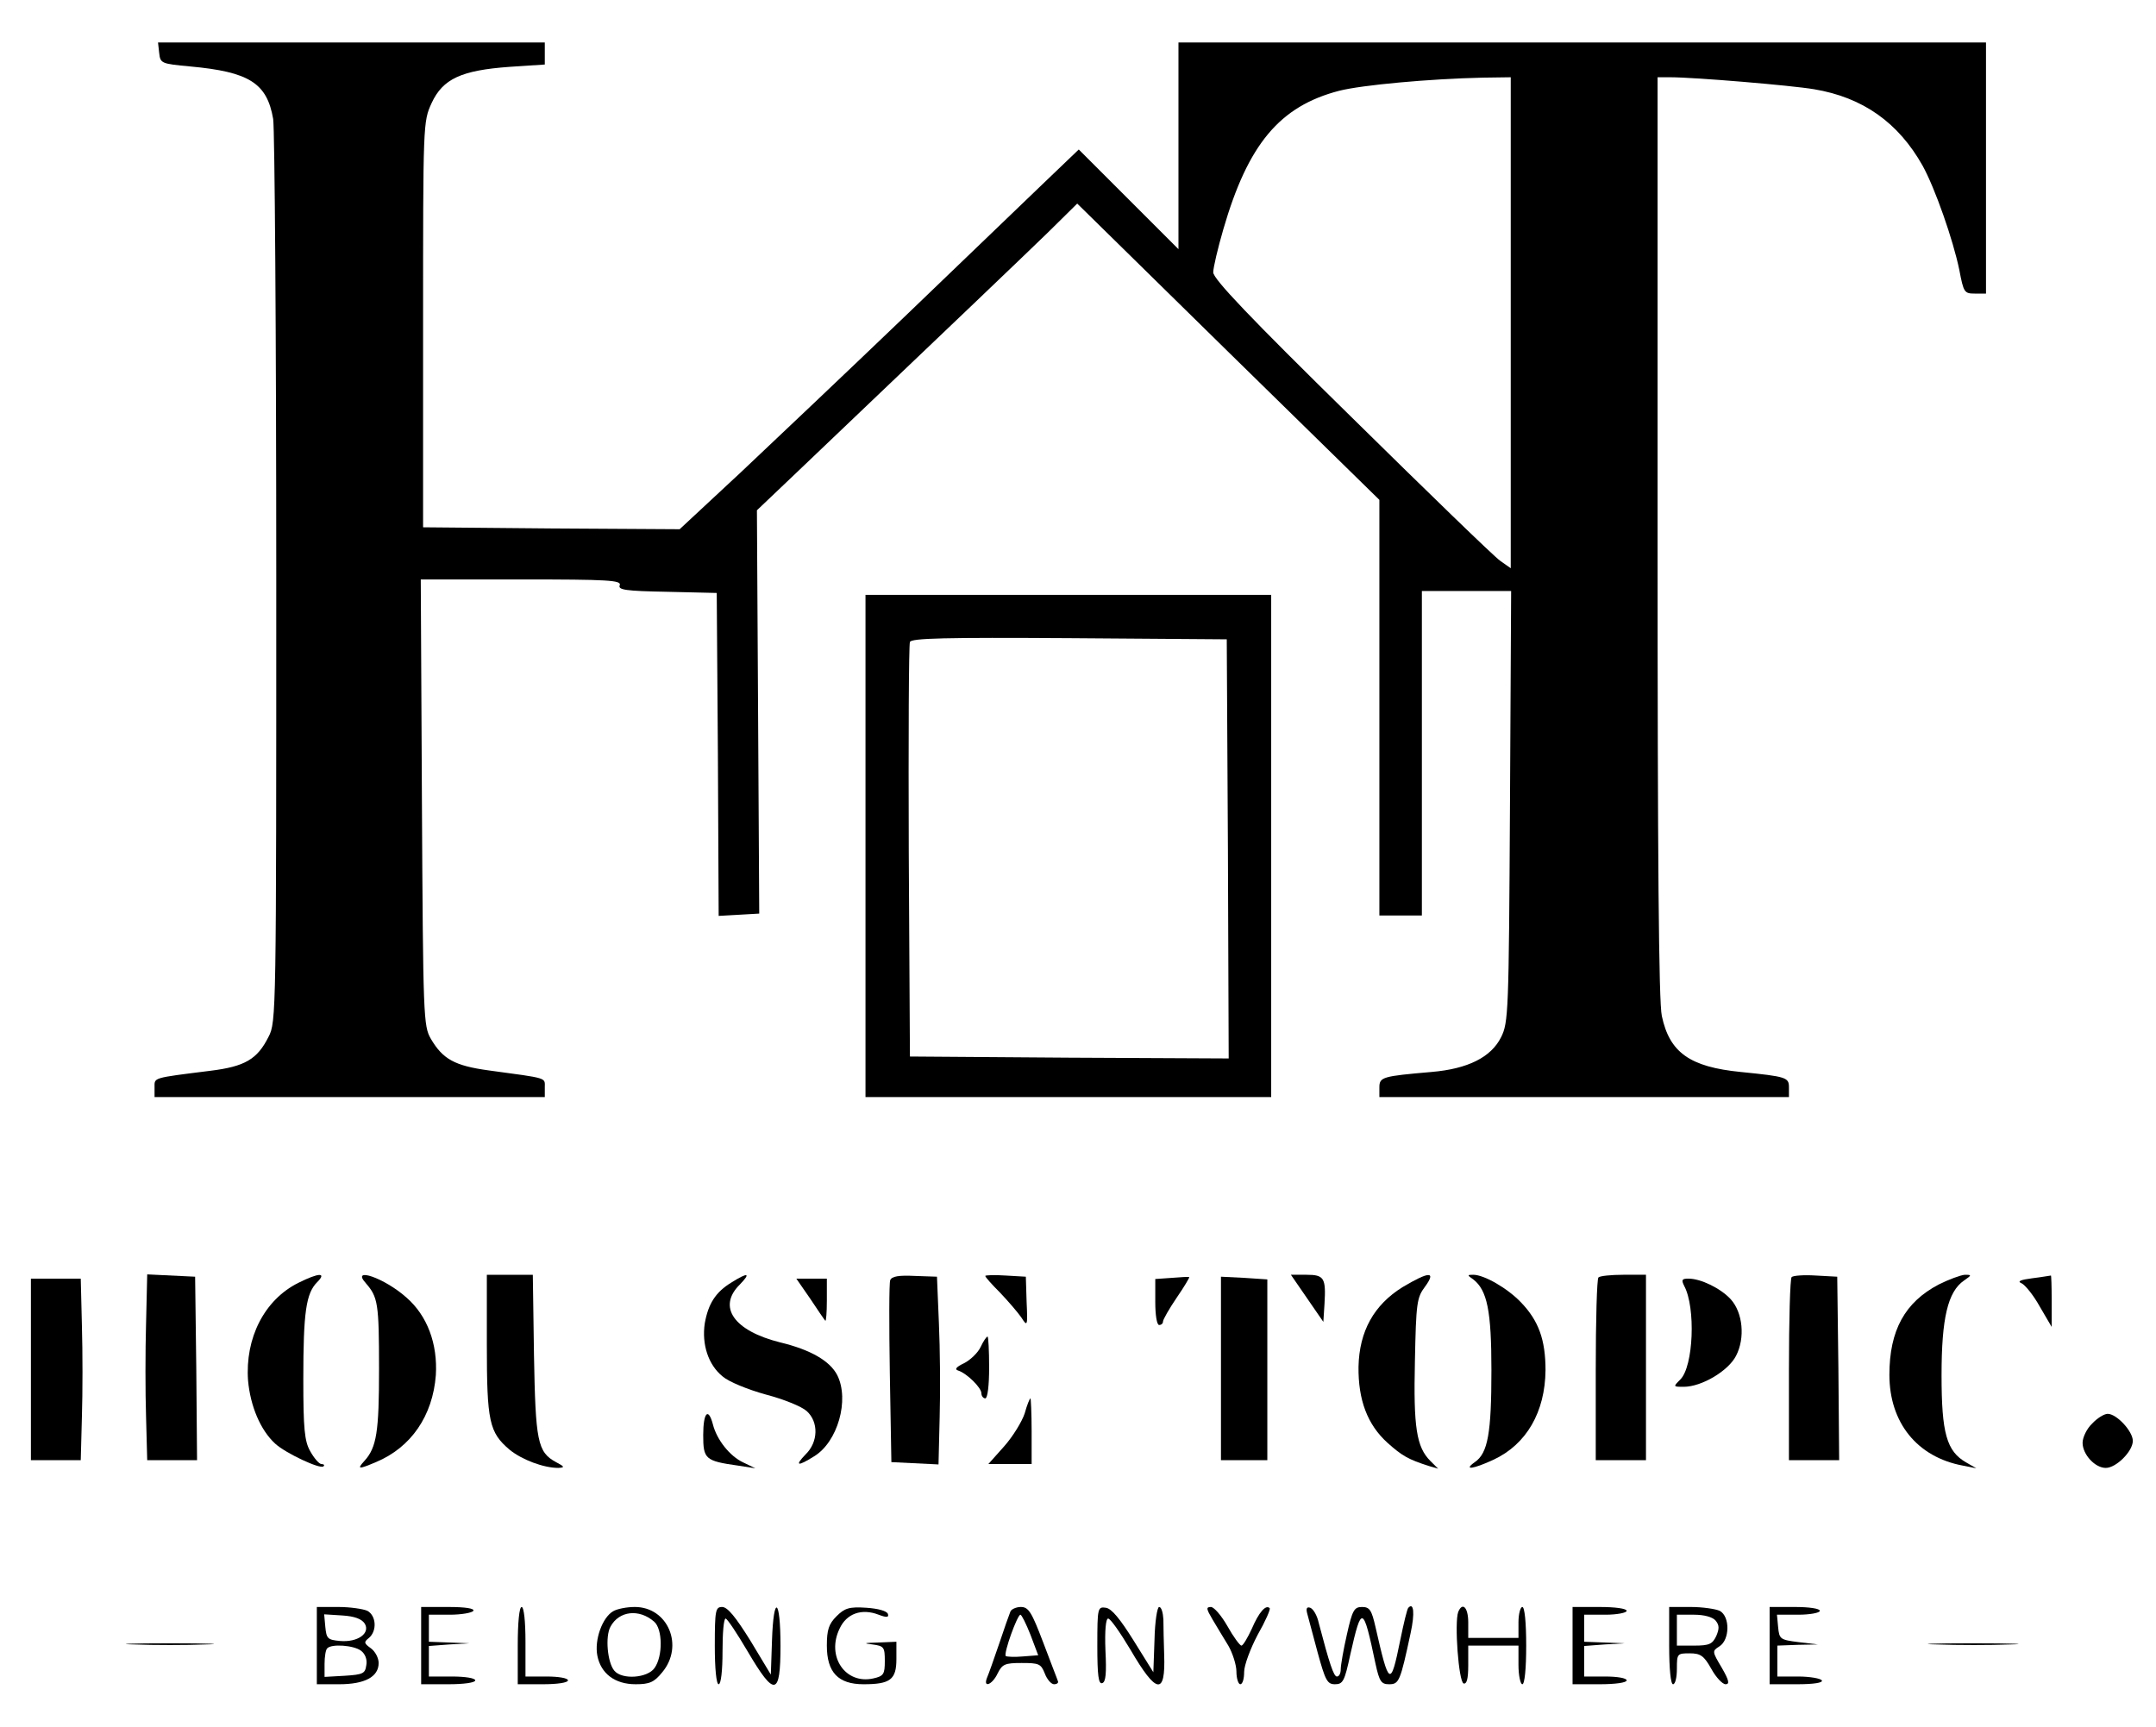 <?xml version="1.0" standalone="no"?>
<!DOCTYPE svg PUBLIC "-//W3C//DTD SVG 20010904//EN"
 "http://www.w3.org/TR/2001/REC-SVG-20010904/DTD/svg10.dtd">
<svg version="1.0" xmlns="http://www.w3.org/2000/svg"
 width="558pt" height="447pt" viewBox="0 0 558 447"
 preserveAspectRatio="xMidYMid meet">

<g transform="translate(0,447) scale(0.1,-0.1)"
fill="#000000" stroke="none">
<path d="M412 4333 c3 -27 5 -28 80 -35 153 -14 199 -43 215 -136 4 -26 8
-562 8 -1192 0 -1125 0 -1146 -20 -1184 -29 -58 -61 -77 -151 -88 -151 -19
-144 -17 -144 -43 l0 -25 505 0 505 0 0 25 c0 26 10 23 -145 44 -88 12 -119
29 -150 82 -19 33 -20 55 -23 612 l-3 577 260 0 c225 0 260 -2 255 -15 -5 -12
14 -15 123 -17 l128 -3 3 -418 2 -418 53 3 52 3 -3 522 -3 522 103 98 c426
406 583 556 650 621 l76 75 391 -384 391 -383 0 -538 0 -538 55 0 55 0 0 420
0 420 115 0 116 0 -3 -557 c-3 -535 -4 -560 -23 -598 -26 -52 -86 -82 -180
-90 -127 -11 -135 -13 -135 -40 l0 -25 530 0 530 0 0 25 c0 26 -6 28 -125 40
-131 13 -184 50 -204 145 -8 35 -11 413 -11 1240 l0 1190 33 0 c62 0 313 -21
372 -31 126 -21 218 -86 281 -198 32 -58 79 -192 95 -270 11 -58 13 -61 40
-61 l29 0 0 325 0 325 -1045 0 -1045 0 0 -267 0 -268 -129 129 -129 129 -94
-90 c-51 -49 -212 -204 -358 -344 -146 -140 -336 -320 -423 -402 l-158 -147
-332 2 -332 3 0 525 c0 521 0 525 22 573 29 63 77 85 202 94 l91 6 0 28 0 29
-501 0 -500 0 3 -27z m3498 -699 l0 -635 -27 19 c-16 11 -189 179 -385 372
-265 260 -358 358 -358 375 0 12 12 63 26 111 64 221 146 319 300 359 59 15
234 31 372 34 l72 1 0 -636z"/>
<path d="M2240 2280 l0 -650 525 0 525 0 0 650 0 650 -525 0 -525 0 0 -650z
m938 -8 l2 -542 -412 2 -413 3 -3 530 c-1 292 0 536 3 543 3 10 91 12 412 10
l408 -3 3 -543z"/>
<path d="M378 1043 c-2 -70 -2 -179 0 -240 l3 -113 64 0 65 0 -2 238 -3 237
-62 3 -62 3 -3 -128z"/>
<path d="M772 1149 c-88 -44 -138 -143 -130 -253 6 -66 32 -128 70 -163 27
-25 117 -67 125 -59 4 3 1 6 -5 6 -6 0 -19 15 -29 33 -15 26 -18 59 -18 187 0
173 7 222 36 251 25 25 5 25 -49 -2z"/>
<path d="M947 1148 c31 -36 34 -51 34 -222 0 -162 -6 -203 -38 -238 -20 -22
-15 -22 30 -3 91 38 147 120 155 225 5 81 -22 154 -76 201 -57 51 -145 81
-105 37z"/>
<path d="M1260 990 c0 -200 6 -228 59 -273 32 -26 88 -47 126 -47 17 1 17 3
-6 15 -48 26 -53 54 -57 278 l-3 207 -60 0 -59 0 0 -180z"/>
<path d="M1893 1150 c-41 -25 -60 -55 -69 -106 -8 -54 9 -107 46 -137 16 -14
65 -34 112 -47 46 -12 93 -31 106 -43 31 -28 30 -80 -3 -112 -29 -30 -21 -32
22 -5 61 37 92 146 60 210 -19 37 -69 66 -148 85 -120 30 -163 92 -104 150 29
30 21 32 -22 5z"/>
<path d="M2304 1156 c-3 -7 -3 -116 -1 -242 l4 -229 61 -3 61 -3 3 123 c2 68
1 177 -2 243 l-5 120 -58 2 c-41 2 -59 -1 -63 -11z"/>
<path d="M2550 1167 c0 -3 17 -22 38 -43 21 -22 45 -50 55 -64 16 -25 17 -24
14 40 l-2 65 -52 3 c-29 2 -53 1 -53 -1z"/>
<path d="M3033 1162 l-43 -3 0 -60 c0 -33 4 -59 10 -59 6 0 10 4 10 9 0 5 16
33 35 61 20 29 34 53 33 54 -2 1 -22 0 -45 -2z"/>
<path d="M3160 928 l0 -238 60 0 60 0 0 234 0 234 -60 4 -60 3 0 -237z"/>
<path d="M3383 1109 l42 -61 3 47 c4 67 -1 75 -47 75 l-40 0 42 -61z"/>
<path d="M3630 1138 c-74 -46 -112 -114 -114 -206 -1 -86 23 -150 75 -197 38
-34 54 -43 107 -60 l24 -7 -20 20 c-36 36 -44 87 -40 259 3 150 5 164 26 192
30 41 11 40 -58 -1z"/>
<path d="M3813 1158 c36 -28 47 -81 47 -235 0 -162 -9 -215 -43 -238 -31 -22
-4 -18 48 6 86 40 134 124 135 232 0 79 -18 128 -63 175 -35 37 -96 72 -124
72 -16 0 -16 -1 0 -12z"/>
<path d="M4137 1163 c-4 -3 -7 -111 -7 -240 l0 -233 65 0 65 0 0 240 0 240
-58 0 c-32 0 -62 -3 -65 -7z"/>
<path d="M4637 1164 c-4 -4 -7 -112 -7 -241 l0 -233 65 0 65 0 -2 238 -3 237
-55 3 c-31 2 -59 0 -63 -4z"/>
<path d="M5018 1145 c-88 -46 -128 -119 -128 -234 0 -124 72 -213 190 -235
l35 -7 -26 15 c-51 29 -64 76 -64 226 0 147 16 216 58 245 20 14 21 15 2 15
-11 -1 -41 -12 -67 -25z"/>
<path d="M5260 1161 c-31 -4 -40 -8 -28 -13 9 -4 31 -31 47 -60 l31 -53 0 68
c0 37 -1 66 -2 65 -2 0 -23 -4 -48 -7z"/>
<path d="M80 925 l0 -235 65 0 64 0 3 113 c2 61 2 167 0 235 l-3 122 -65 0
-64 0 0 -235z"/>
<path d="M2097 1108 c19 -29 37 -55 39 -57 2 -2 4 21 4 52 l0 57 -39 0 -40 0
36 -52z"/>
<path d="M4359 1141 c30 -56 24 -208 -10 -242 -19 -19 -19 -19 9 -19 46 0 115
41 135 80 24 46 18 112 -14 147 -26 28 -77 53 -109 53 -17 0 -19 -3 -11 -19z"/>
<path d="M2538 983 c-7 -15 -27 -34 -43 -42 -21 -10 -25 -16 -15 -19 22 -7 60
-44 60 -59 0 -7 5 -13 10 -13 6 0 10 33 10 80 0 44 -2 80 -4 80 -3 0 -11 -12
-18 -27z"/>
<path d="M2652 811 c-7 -21 -30 -59 -53 -85 l-41 -46 56 0 56 0 0 85 c0 47 -2
85 -3 85 -2 0 -9 -17 -15 -39z"/>
<path d="M1820 755 c0 -62 5 -67 90 -79 l45 -7 -31 15 c-35 16 -69 59 -79 99
-12 45 -25 30 -25 -28z"/>
<path d="M5415 785 c-14 -13 -25 -36 -25 -50 0 -30 32 -65 60 -65 27 0 70 43
70 70 0 25 -42 70 -65 70 -9 0 -27 -11 -40 -25z"/>
<path d="M820 210 l0 -100 58 0 c66 0 102 19 102 55 0 13 -9 30 -20 38 -18 13
-19 16 -5 27 21 18 19 57 -4 70 -11 5 -45 10 -75 10 l-56 0 0 -100z m124 57
c15 -25 -18 -49 -64 -45 -32 3 -35 6 -38 36 l-3 33 47 -3 c32 -2 50 -9 58 -21z
m-10 -70 c11 -8 17 -23 14 -38 -3 -21 -8 -24 -55 -27 l-53 -3 0 34 c0 18 3 37
7 40 11 12 68 8 87 -6z"/>
<path d="M1090 210 l0 -100 70 0 c40 0 70 4 70 10 0 6 -27 10 -60 10 l-60 0 0
39 0 40 53 4 52 3 -52 2 -53 2 0 35 0 35 54 0 c30 0 58 5 61 10 4 6 -20 10
-64 10 l-71 0 0 -100z"/>
<path d="M1340 210 l0 -100 65 0 c37 0 65 4 65 10 0 6 -25 10 -55 10 l-55 0 0
90 c0 53 -4 90 -10 90 -6 0 -10 -40 -10 -100z"/>
<path d="M1587 299 c-28 -16 -49 -74 -41 -115 9 -46 45 -74 99 -74 36 0 48 5
69 31 57 68 15 169 -71 169 -21 0 -46 -5 -56 -11z m106 -27 c22 -19 23 -89 1
-120 -18 -26 -84 -31 -104 -7 -18 21 -24 89 -10 114 22 41 74 47 113 13z"/>
<path d="M1850 210 c0 -60 4 -100 10 -100 6 0 10 35 10 85 0 47 3 85 8 85 4 0
30 -39 57 -85 70 -119 85 -116 85 15 0 124 -18 134 -22 13 l-3 -88 -53 88
c-38 61 -59 87 -73 87 -17 0 -19 -8 -19 -100z"/>
<path d="M2165 286 c-20 -20 -25 -35 -25 -76 0 -69 29 -100 95 -100 69 0 85
12 85 65 l0 45 -47 -2 c-37 -1 -40 -2 -15 -5 30 -4 32 -7 32 -43 0 -34 -3 -39
-30 -45 -72 -16 -122 57 -87 129 18 39 57 53 101 36 21 -8 27 -7 24 2 -3 8
-26 14 -56 16 -44 3 -56 -1 -77 -22z"/>
<path d="M2615 298 c-3 -7 -16 -44 -29 -83 -13 -38 -27 -78 -31 -87 -12 -29
13 -20 27 10 12 24 19 27 62 27 45 0 50 -2 60 -27 6 -16 17 -28 24 -28 8 0 12
4 10 8 -1 4 -19 49 -38 100 -30 79 -38 92 -58 92 -12 0 -25 -6 -27 -12z m52
-60 l20 -53 -39 -3 c-22 -2 -42 -1 -45 1 -6 7 30 107 38 107 3 0 15 -24 26
-52z"/>
<path d="M2840 210 c0 -77 3 -101 13 -97 9 3 11 26 8 85 -2 51 1 82 7 82 6 0
31 -36 58 -81 67 -115 91 -119 87 -12 -1 32 -2 73 -2 91 -1 17 -5 32 -11 32
-5 0 -11 -38 -12 -85 l-3 -84 -51 82 c-35 56 -57 83 -72 85 -21 3 -22 0 -22
-98z"/>
<path d="M3138 278 c11 -18 29 -49 41 -68 11 -19 21 -50 21 -67 0 -18 5 -33
10 -33 6 0 10 14 10 32 0 17 16 60 35 96 20 35 34 67 31 69 -10 10 -28 -11
-46 -53 -11 -24 -23 -44 -27 -44 -4 0 -21 23 -36 50 -16 28 -35 50 -43 50 -13
0 -12 -5 4 -32z"/>
<path d="M3383 294 c3 -11 15 -56 27 -101 20 -73 25 -83 45 -83 21 0 25 8 40
78 29 128 33 127 65 -25 10 -46 15 -53 35 -53 26 0 29 7 56 133 11 51 8 80 -6
65 -3 -2 -12 -40 -21 -84 -25 -123 -29 -120 -64 34 -10 44 -15 52 -35 52 -20
0 -25 -8 -39 -71 -9 -39 -16 -80 -16 -90 0 -11 -4 -19 -10 -19 -8 0 -19 32
-47 139 -4 19 -14 36 -22 39 -9 3 -11 -2 -8 -14z"/>
<path d="M3774 297 c-10 -28 1 -180 14 -185 8 -2 12 11 12 47 l0 51 65 0 65 0
0 -50 c0 -27 5 -50 10 -50 6 0 10 40 10 100 0 60 -4 100 -10 100 -5 0 -10 -18
-10 -40 l0 -40 -65 0 -65 0 0 40 c0 39 -15 54 -26 27z"/>
<path d="M4070 210 l0 -100 70 0 c40 0 70 4 70 10 0 6 -25 10 -55 10 l-55 0 0
39 0 40 53 4 52 3 -52 2 -53 2 0 35 0 35 55 0 c30 0 55 5 55 10 0 6 -30 10
-70 10 l-70 0 0 -100z"/>
<path d="M4320 210 c0 -60 4 -100 10 -100 6 0 10 18 10 40 0 39 1 40 33 40 28
0 37 -6 56 -40 12 -22 29 -40 37 -40 11 0 9 10 -10 43 -25 42 -25 43 -6 55 27
17 28 77 1 92 -11 5 -45 10 -75 10 l-56 0 0 -100z m120 65 c10 -12 10 -21 2
-40 -10 -21 -18 -25 -57 -25 l-45 0 0 40 0 40 44 0 c27 0 48 -6 56 -15z"/>
<path d="M4580 210 l0 -100 71 0 c44 0 68 4 64 10 -3 5 -31 10 -61 10 l-54 0
0 40 0 40 53 2 52 1 -50 6 c-48 6 -50 8 -53 39 l-3 32 55 0 c31 0 56 5 56 10
0 6 -28 10 -65 10 l-65 0 0 -100z"/>
<path d="M347 213 c51 -2 135 -2 185 0 51 1 10 3 -92 3 -102 0 -143 -2 -93 -3z"/>
<path d="M5013 213 c54 -2 139 -2 190 0 51 1 7 3 -98 3 -104 0 -146 -2 -92 -3z"/>
</g>
</svg>
